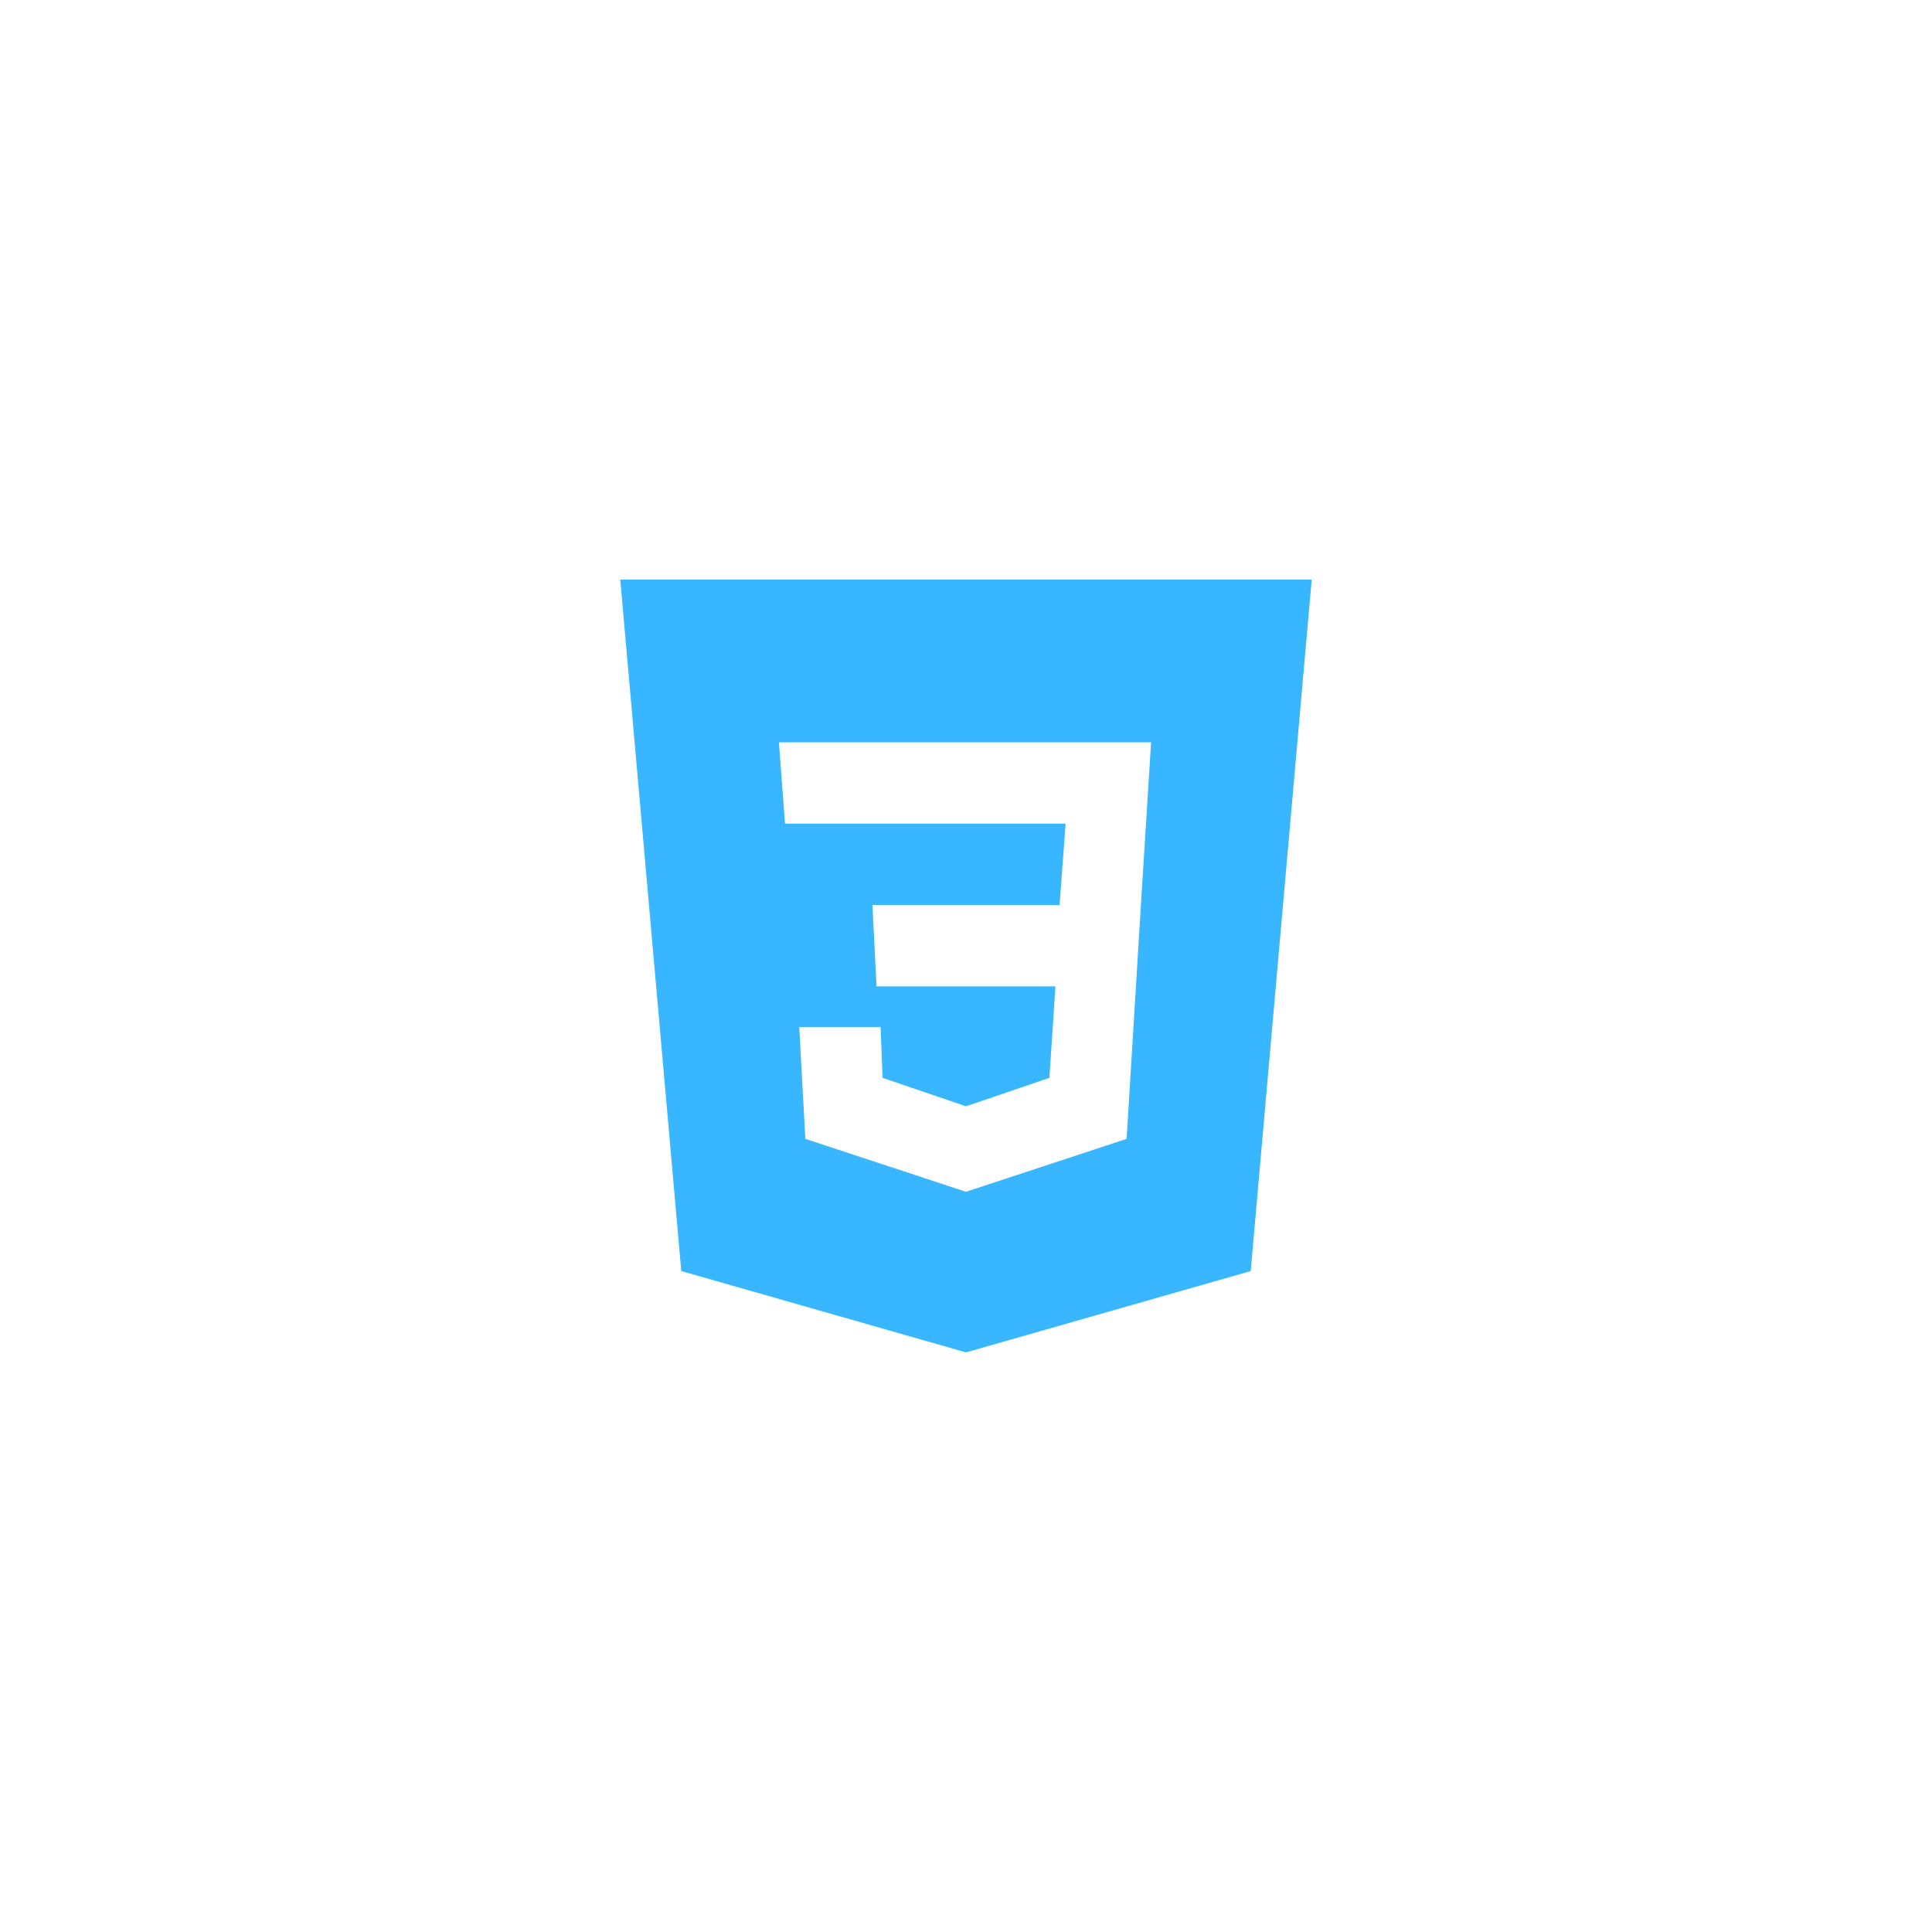<svg xmlns="http://www.w3.org/2000/svg" xmlns:xlink="http://www.w3.org/1999/xlink" width="1080" zoomAndPan="magnify" viewBox="0 0 810 810" height="1080" preserveAspectRatio="xMidYMid meet" version="1.0"><defs><clipPath id="d2e7dafd1b"><path d="M 260.012 243 L 550 243 L 550 567 L 260.012 567 Z M 260.012 243 " clip-rule="nonzero"/></clipPath></defs><g clip-path="url(#d2e7dafd1b)"><path fill="#38b6ff" d="M 549.941 243 L 524.363 532.895 L 404.996 567 L 285.625 532.895 L 260.047 243 Z M 335.086 430.578 L 369.191 430.578 L 370.023 451.895 L 404.996 463.816 L 439.965 451.895 L 442.496 413.527 L 367.492 413.527 L 365.762 379.422 L 444.23 379.422 L 446.762 345.316 L 329.125 345.316 L 326.559 311.211 L 482.598 311.211 L 478.332 379.422 L 472.34 477.473 L 404.996 499.656 L 337.648 477.473 Z M 335.086 430.578 " fill-opacity="1" fill-rule="evenodd"/></g></svg>